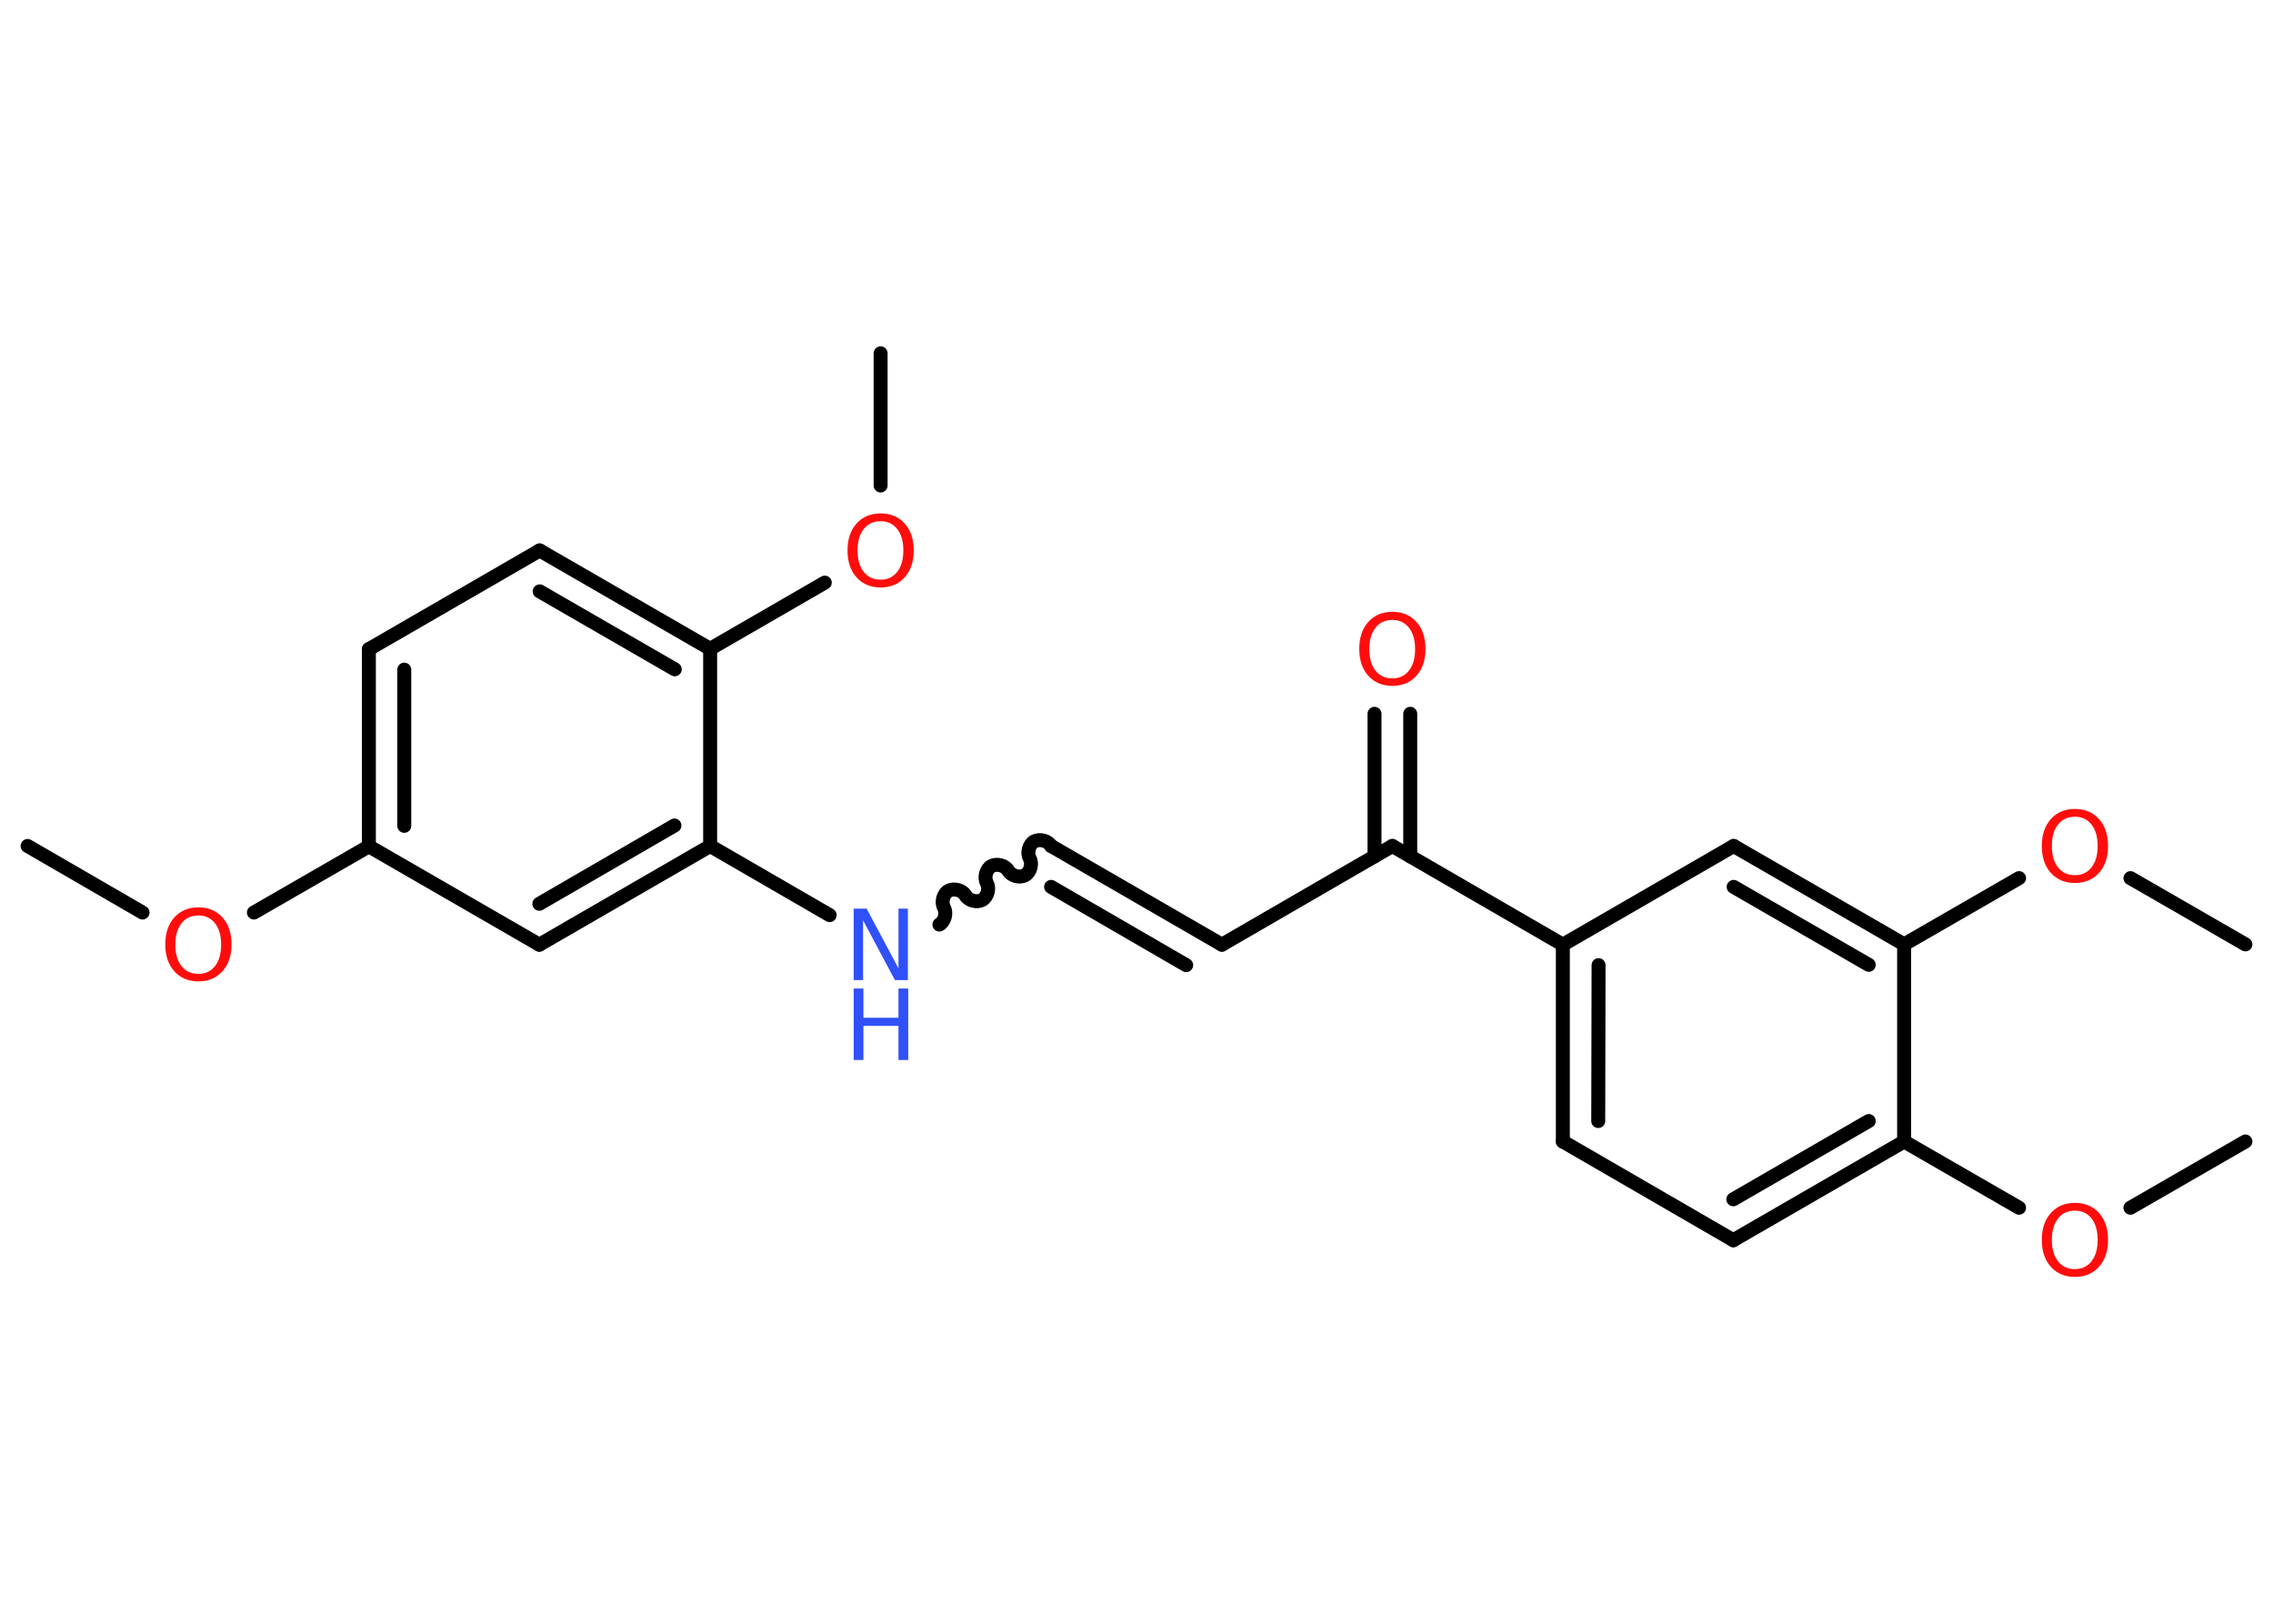 <?xml version='1.0' encoding='UTF-8'?>
<!DOCTYPE svg PUBLIC "-//W3C//DTD SVG 1.1//EN" "http://www.w3.org/Graphics/SVG/1.1/DTD/svg11.dtd">
<svg version='1.2' xmlns='http://www.w3.org/2000/svg' xmlns:xlink='http://www.w3.org/1999/xlink' width='70.0mm' height='50.0mm' viewBox='0 0 70.0 50.0'>
  <desc>Generated by the Chemistry Development Kit (http://github.com/cdk)</desc>
  <g stroke-linecap='round' stroke-linejoin='round' stroke='#000000' stroke-width='.43' fill='#FF0D0D'>
    <rect x='.0' y='.0' width='70.0' height='50.0' fill='#FFFFFF' stroke='none'/>
    <g id='mol1' class='mol'>
      <line id='mol1bnd1' class='bond' x1='.85' y1='26.05' x2='4.39' y2='28.1'/>
      <line id='mol1bnd2' class='bond' x1='7.82' y1='28.1' x2='11.36' y2='26.06'/>
      <g id='mol1bnd3' class='bond'>
        <line x1='11.36' y1='19.99' x2='11.36' y2='26.06'/>
        <line x1='12.45' y1='20.62' x2='12.45' y2='25.43'/>
      </g>
      <line id='mol1bnd4' class='bond' x1='11.36' y1='19.99' x2='16.62' y2='16.95'/>
      <g id='mol1bnd5' class='bond'>
        <line x1='21.87' y1='19.98' x2='16.62' y2='16.95'/>
        <line x1='20.78' y1='20.61' x2='16.62' y2='18.21'/>
      </g>
      <line id='mol1bnd6' class='bond' x1='21.87' y1='19.98' x2='25.4' y2='17.94'/>
      <line id='mol1bnd7' class='bond' x1='27.12' y1='14.95' x2='27.12' y2='10.88'/>
      <line id='mol1bnd8' class='bond' x1='21.87' y1='19.98' x2='21.87' y2='26.05'/>
      <line id='mol1bnd9' class='bond' x1='21.87' y1='26.05' x2='25.55' y2='28.18'/>
      <path id='mol1bnd10' class='bond' d='M32.37 26.05c-.09 -.16 -.35 -.23 -.52 -.14c-.16 .09 -.23 .35 -.14 .52c.09 .16 .03 .42 -.14 .52c-.16 .09 -.42 .03 -.52 -.14c-.09 -.16 -.35 -.23 -.52 -.14c-.16 .09 -.23 .35 -.14 .52c.09 .16 .03 .42 -.14 .52c-.16 .09 -.42 .03 -.52 -.14c-.09 -.16 -.35 -.23 -.52 -.14c-.16 .09 -.23 .35 -.14 .52c.09 .16 .03 .42 -.14 .52' fill='none' stroke='#000000' stroke-width='.43'/>
      <g id='mol1bnd11' class='bond'>
        <line x1='32.37' y1='26.05' x2='37.63' y2='29.09'/>
        <line x1='32.37' y1='27.31' x2='36.53' y2='29.72'/>
      </g>
      <line id='mol1bnd12' class='bond' x1='37.63' y1='29.09' x2='42.88' y2='26.05'/>
      <g id='mol1bnd13' class='bond'>
        <line x1='42.33' y1='26.37' x2='42.33' y2='21.98'/>
        <line x1='43.43' y1='26.37' x2='43.43' y2='21.98'/>
      </g>
      <line id='mol1bnd14' class='bond' x1='42.88' y1='26.05' x2='48.13' y2='29.09'/>
      <g id='mol1bnd15' class='bond'>
        <line x1='48.13' y1='29.09' x2='48.13' y2='35.15'/>
        <line x1='49.23' y1='29.72' x2='49.22' y2='34.52'/>
      </g>
      <line id='mol1bnd16' class='bond' x1='48.13' y1='35.15' x2='53.38' y2='38.19'/>
      <g id='mol1bnd17' class='bond'>
        <line x1='53.38' y1='38.19' x2='58.64' y2='35.15'/>
        <line x1='53.38' y1='36.93' x2='57.55' y2='34.52'/>
      </g>
      <line id='mol1bnd18' class='bond' x1='58.64' y1='35.15' x2='62.18' y2='37.19'/>
      <line id='mol1bnd19' class='bond' x1='65.61' y1='37.19' x2='69.15' y2='35.15'/>
      <line id='mol1bnd20' class='bond' x1='58.64' y1='35.15' x2='58.64' y2='29.08'/>
      <line id='mol1bnd21' class='bond' x1='58.64' y1='29.08' x2='62.18' y2='27.04'/>
      <line id='mol1bnd22' class='bond' x1='65.61' y1='27.04' x2='69.15' y2='29.08'/>
      <g id='mol1bnd23' class='bond'>
        <line x1='58.64' y1='29.08' x2='53.39' y2='26.05'/>
        <line x1='57.55' y1='29.71' x2='53.39' y2='27.31'/>
      </g>
      <line id='mol1bnd24' class='bond' x1='48.13' y1='29.09' x2='53.39' y2='26.05'/>
      <g id='mol1bnd25' class='bond'>
        <line x1='16.61' y1='29.09' x2='21.87' y2='26.05'/>
        <line x1='16.61' y1='27.83' x2='20.77' y2='25.42'/>
      </g>
      <line id='mol1bnd26' class='bond' x1='11.36' y1='26.06' x2='16.61' y2='29.09'/>
      <path id='mol1atm2' class='atom' d='M6.11 28.19q-.33 .0 -.52 .24q-.19 .24 -.19 .66q.0 .42 .19 .66q.19 .24 .52 .24q.32 .0 .51 -.24q.19 -.24 .19 -.66q.0 -.42 -.19 -.66q-.19 -.24 -.51 -.24zM6.11 27.94q.46 .0 .74 .31q.28 .31 .28 .83q.0 .52 -.28 .83q-.28 .31 -.74 .31q-.46 .0 -.74 -.31q-.28 -.31 -.28 -.83q.0 -.52 .28 -.83q.28 -.31 .74 -.31z' stroke='none'/>
      <path id='mol1atm7' class='atom' d='M27.12 16.05q-.33 .0 -.52 .24q-.19 .24 -.19 .66q.0 .42 .19 .66q.19 .24 .52 .24q.32 .0 .51 -.24q.19 -.24 .19 -.66q.0 -.42 -.19 -.66q-.19 -.24 -.51 -.24zM27.12 15.81q.46 .0 .74 .31q.28 .31 .28 .83q.0 .52 -.28 .83q-.28 .31 -.74 .31q-.46 .0 -.74 -.31q-.28 -.31 -.28 -.83q.0 -.52 .28 -.83q.28 -.31 .74 -.31z' stroke='none'/>
      <g id='mol1atm10' class='atom'>
        <path d='M26.29 27.98h.4l.98 1.84v-1.84h.29v2.2h-.4l-.98 -1.84v1.84h-.29v-2.2z' stroke='none' fill='#3050F8'/>
        <path d='M26.29 30.44h.3v.9h1.08v-.9h.3v2.2h-.3v-1.05h-1.08v1.05h-.3v-2.2z' stroke='none' fill='#3050F8'/>
      </g>
      <path id='mol1atm14' class='atom' d='M42.88 19.09q-.33 .0 -.52 .24q-.19 .24 -.19 .66q.0 .42 .19 .66q.19 .24 .52 .24q.32 .0 .51 -.24q.19 -.24 .19 -.66q.0 -.42 -.19 -.66q-.19 -.24 -.51 -.24zM42.88 18.84q.46 .0 .74 .31q.28 .31 .28 .83q.0 .52 -.28 .83q-.28 .31 -.74 .31q-.46 .0 -.74 -.31q-.28 -.31 -.28 -.83q.0 -.52 .28 -.83q.28 -.31 .74 -.31z' stroke='none'/>
      <path id='mol1atm19' class='atom' d='M63.9 37.28q-.33 .0 -.52 .24q-.19 .24 -.19 .66q.0 .42 .19 .66q.19 .24 .52 .24q.32 .0 .51 -.24q.19 -.24 .19 -.66q.0 -.42 -.19 -.66q-.19 -.24 -.51 -.24zM63.9 37.04q.46 .0 .74 .31q.28 .31 .28 .83q.0 .52 -.28 .83q-.28 .31 -.74 .31q-.46 .0 -.74 -.31q-.28 -.31 -.28 -.83q.0 -.52 .28 -.83q.28 -.31 .74 -.31z' stroke='none'/>
      <path id='mol1atm22' class='atom' d='M63.9 25.15q-.33 .0 -.52 .24q-.19 .24 -.19 .66q.0 .42 .19 .66q.19 .24 .52 .24q.32 .0 .51 -.24q.19 -.24 .19 -.66q.0 -.42 -.19 -.66q-.19 -.24 -.51 -.24zM63.9 24.91q.46 .0 .74 .31q.28 .31 .28 .83q.0 .52 -.28 .83q-.28 .31 -.74 .31q-.46 .0 -.74 -.31q-.28 -.31 -.28 -.83q.0 -.52 .28 -.83q.28 -.31 .74 -.31z' stroke='none'/>
    </g>
  </g>
</svg>
